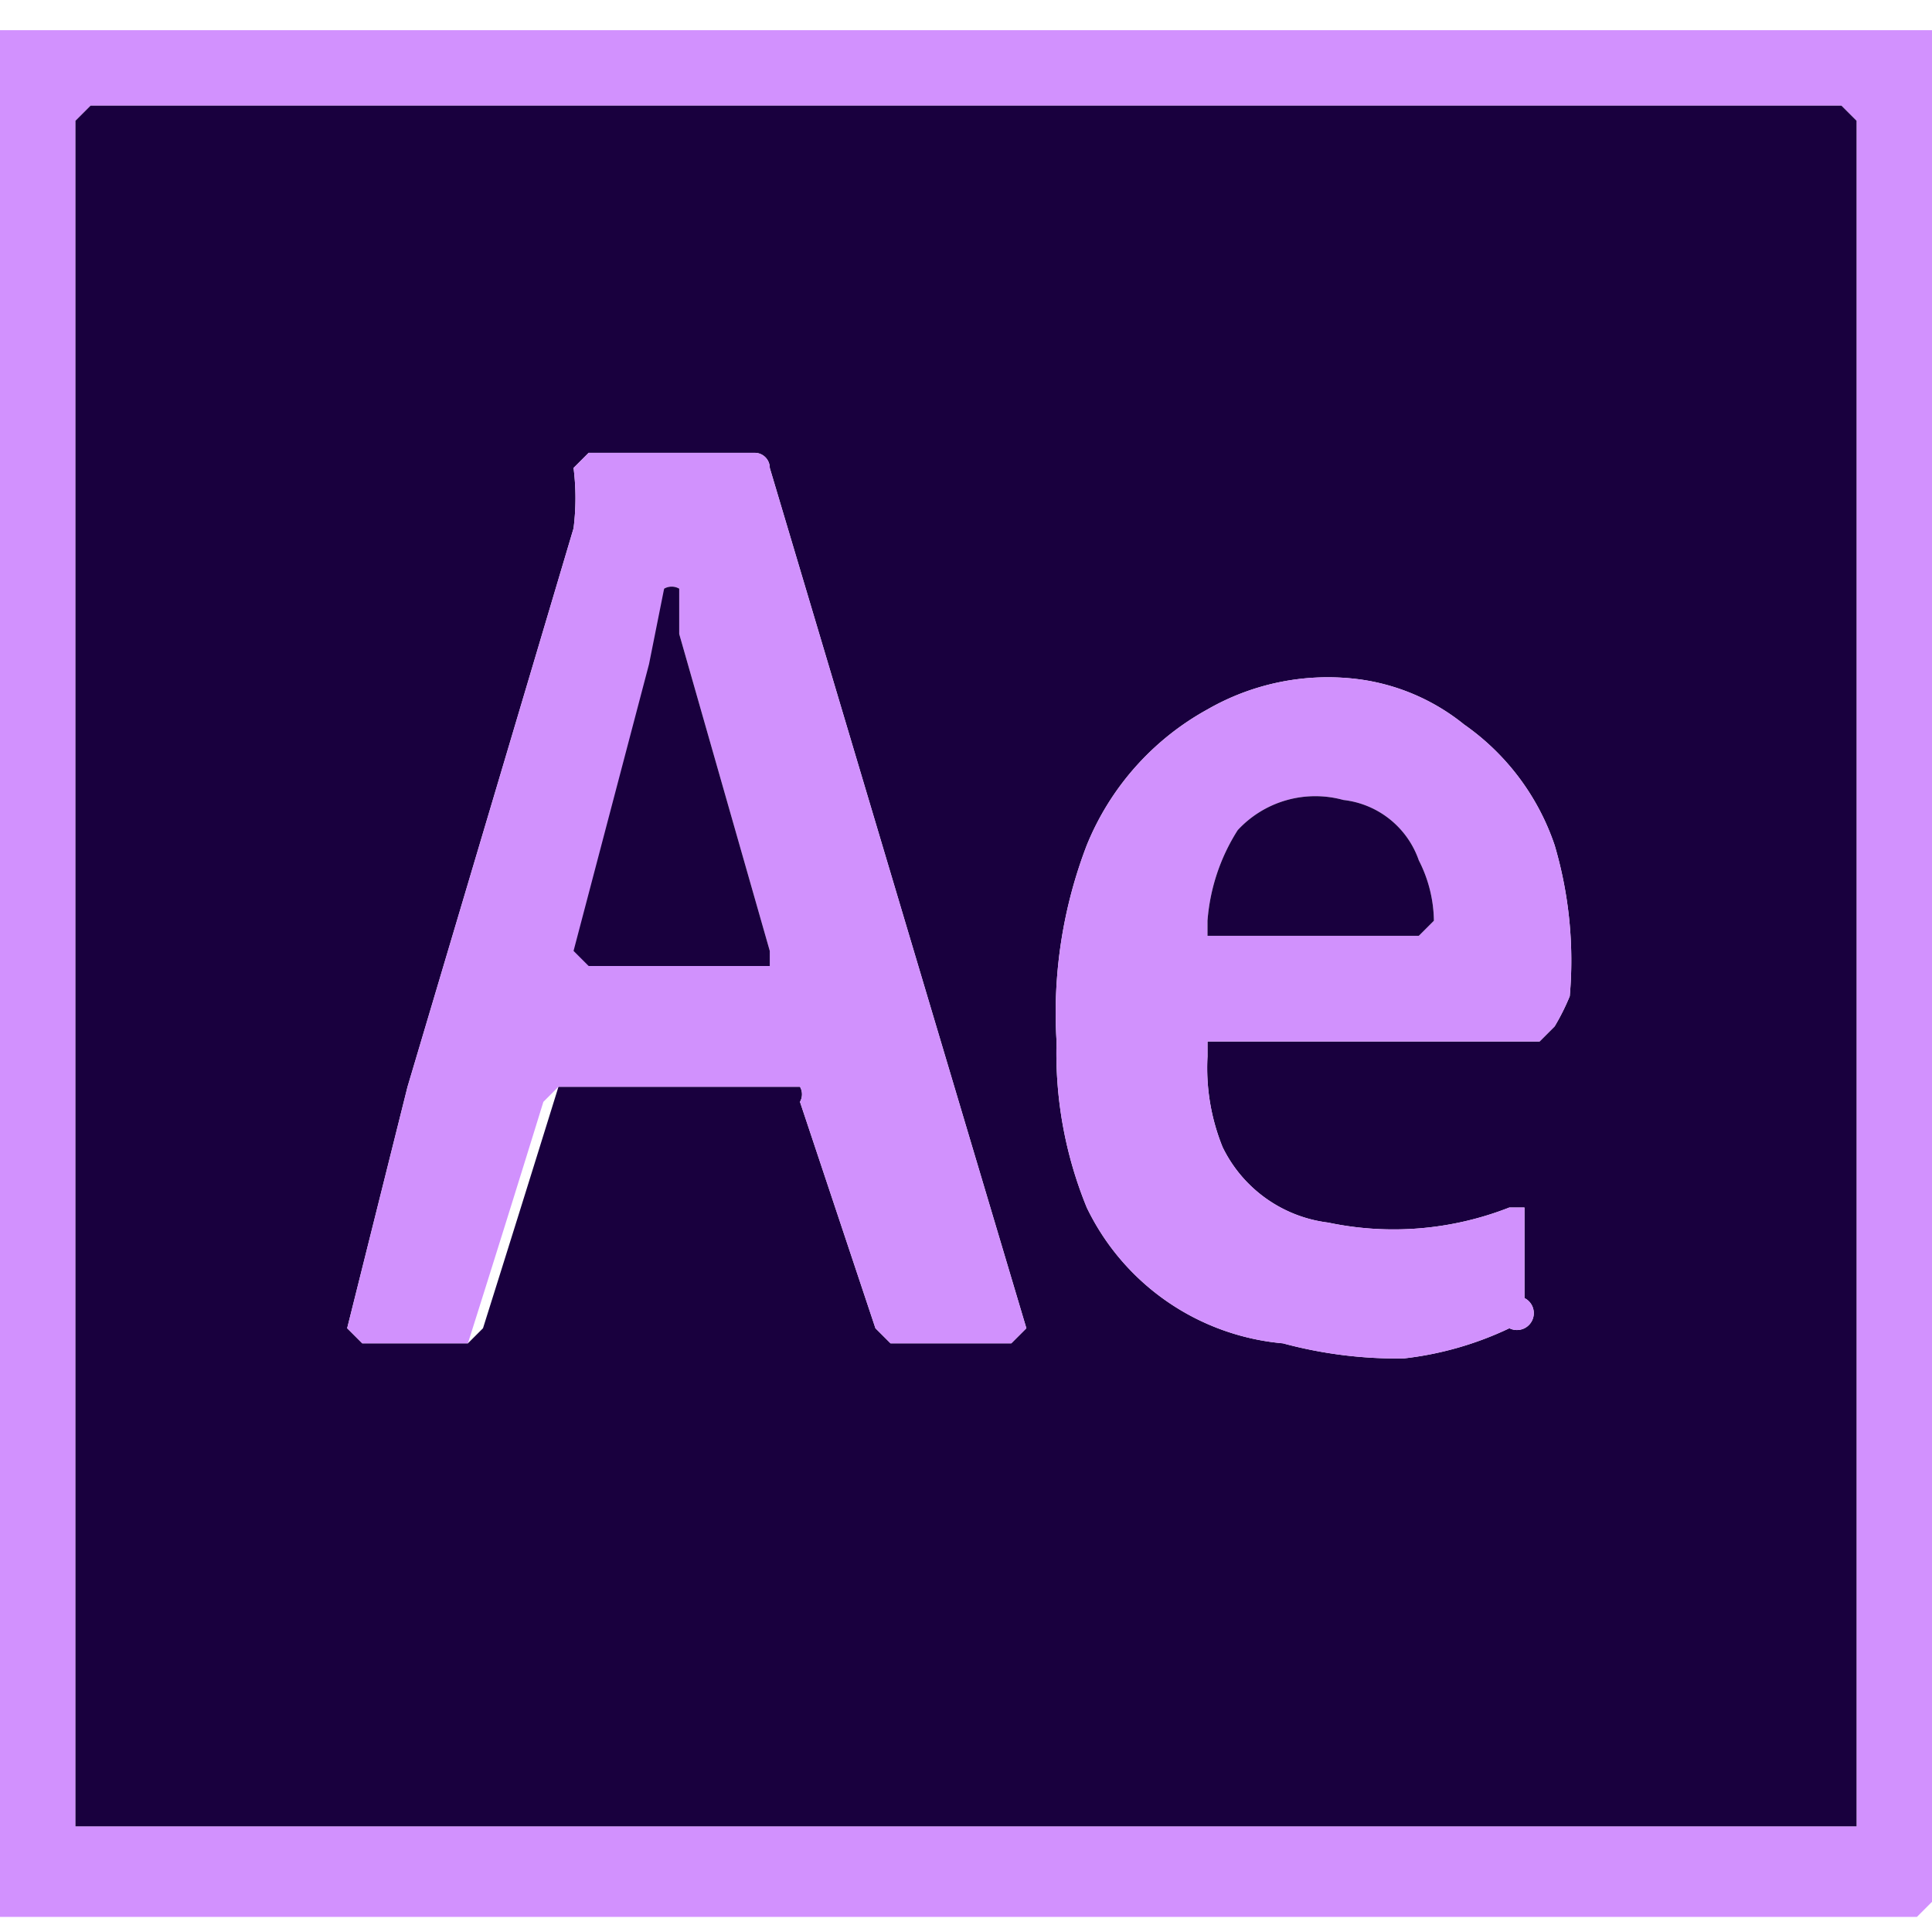 <svg xmlns="http://www.w3.org/2000/svg" viewBox="0 0 128 128"><defs><style>.b{fill:#19003e}.c{fill:#d191fd}</style></defs><path fill="#d291fe" d="M64 127H0v-1V2h128v124l-1 1zm0-6h59V8l-1-1H6L5 8v113h59z"/><path d="M64 121H5V8l1-1h116l1 1v113H64zM45 30h-6l-1 1a16 16 0 0 1 0 4L27 72l-4 16 1 1h7l1-1a4098 4098 0 0 0 5-16h16a1 1 0 0 1 0 1l5 15 1 1h8l1-1-17-57a1 1 0 0 0-1-1h-5zm45 39h12l1-1a15 15 0 0 0 1-2 27 27 0 0 0-1-10 16 16 0 0 0-6-8 14 14 0 0 0-7-3 16 16 0 0 0-10 2 18 18 0 0 0-8 9 31 31 0 0 0-2 13 27 27 0 0 0 2 11 16 16 0 0 0 13 9 29 29 0 0 0 8 1 22 22 0 0 0 7-2 1 1 0 0 0 1-2v-3-3h-1a21 21 0 0 1-12 1 9 9 0 0 1-7-5 14 14 0 0 1-1-6v-1h10z" class="b"/><path d="M45 30h5a1 1 0 0 1 1 1l17 57-1 1h-8l-1-1-5-15a1 1 0 0 0 0-1H37l-1 1a2344 2344 0 0 1-5 16h-7l-1-1 4-16 11-37a16 16 0 0 0 0-4l1-1zm0 9a1 1 0 0 0-1 0v5l-5 19v1h12v-1l-6-21v-3zM90 69H80v1a14 14 0 0 0 1 6 9 9 0 0 0 7 5 21 21 0 0 0 12-1h1v6a1 1 0 0 1-1 2 22 22 0 0 1-7 2 29 29 0 0 1-8-1 16 16 0 0 1-13-9 27 27 0 0 1-2-11 31 31 0 0 1 2-13 18 18 0 0 1 8-9 16 16 0 0 1 10-2 14 14 0 0 1 7 3 16 16 0 0 1 6 8 27 27 0 0 1 1 10 15 15 0 0 1-1 2l-1 1H90zm-3-7h7l1-1a9 9 0 0 0-1-4 6 6 0 0 0-5-4 7 7 0 0 0-7 2 13 13 0 0 0-2 6v1z" class="c"/><path d="M45 39v3l6 21v1H39l-1-1 5-19 1-5a1 1 0 0 1 1 0zM87 62h-7v-1a13 13 0 0 1 2-6 7 7 0 0 1 7-2 6 6 0 0 1 5 4 9 9 0 0 1 1 4l-1 1h-7z" class="b"/><path fill="none" d="M0 0h128v128H0z"/></svg>